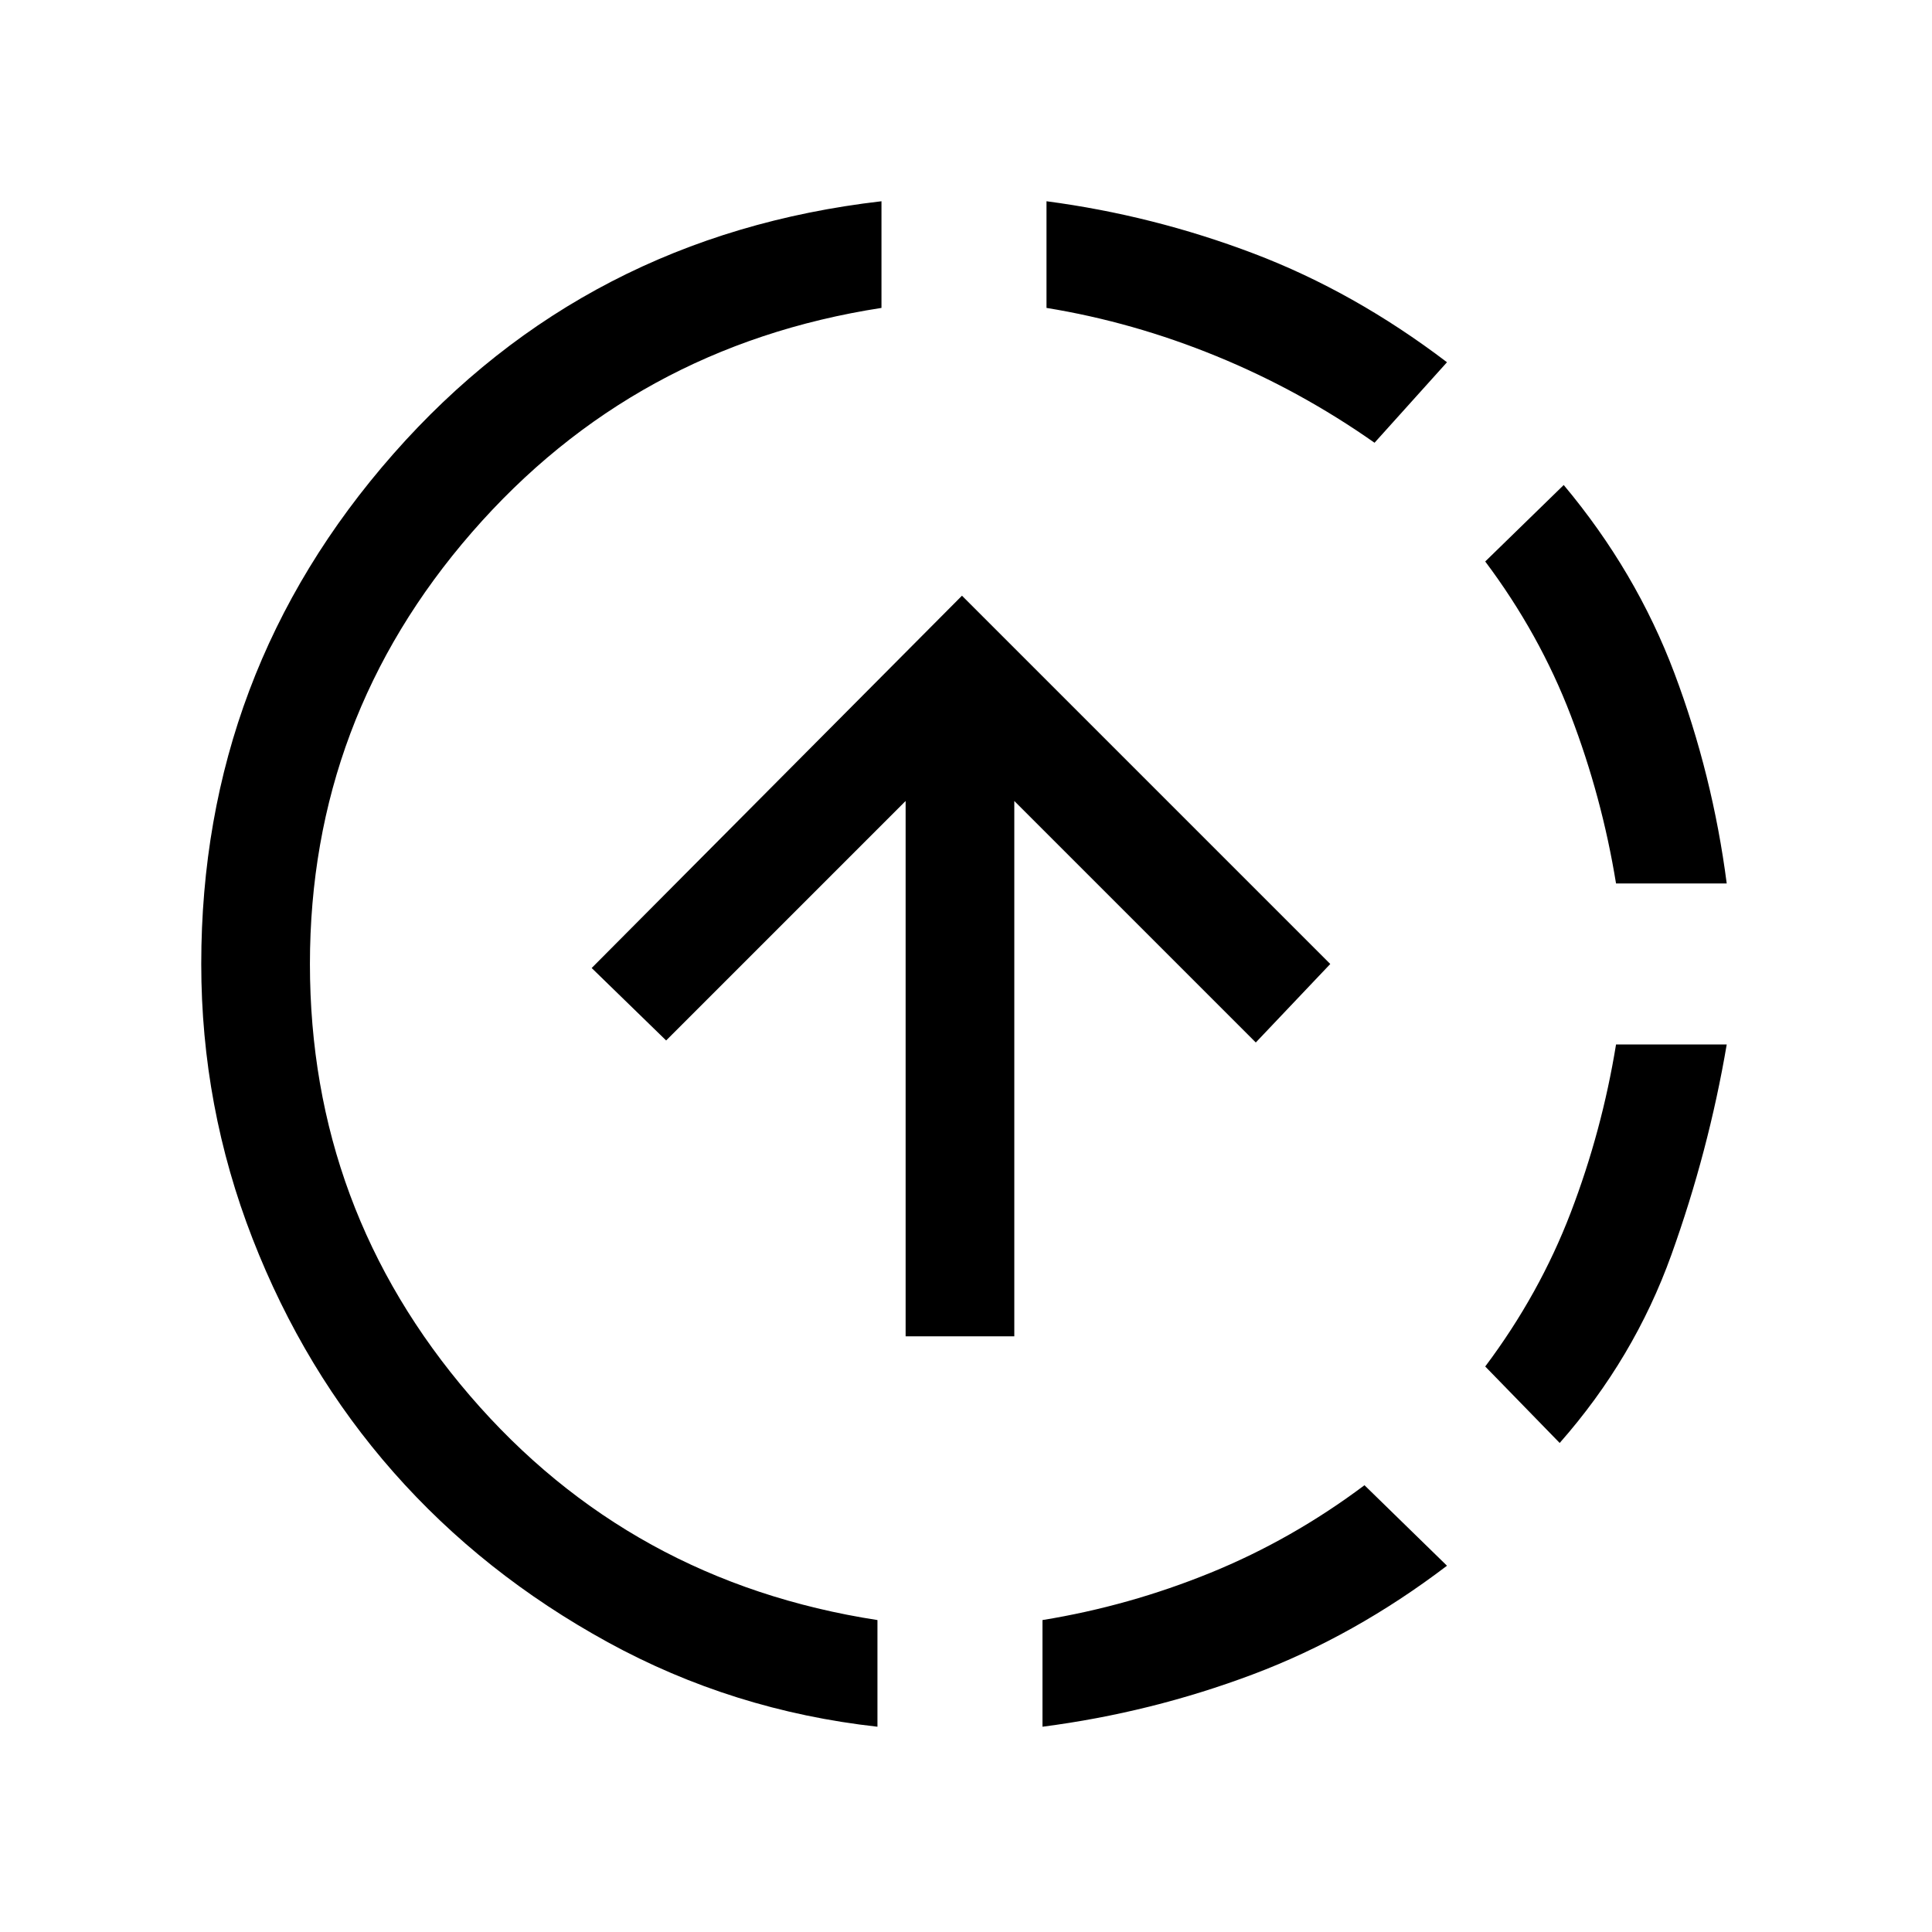 <svg xmlns="http://www.w3.org/2000/svg" height="24" viewBox="0 -960 960 960" width="24"><path d="M436-102q-72-8-134-42t-106.5-84.5q-44.5-50.5-70-116T100-481q0-145 95.5-253.5T438-860v53q-123 19-203.5 111.5T154-481q0 122 79.5 214.5T436-155v53Zm14-194v-266L331-443l-37-36 184-185 183 183-37 39-120-120v266h-54Zm68 194v-53q43-7 83.5-23.5T678-222l41 40q-46 35-96.5 54T518-102Zm165-638q-37-26-78.5-43T520-807v-53q53 7 103 26t96 54l-36 40Zm92 497-37-38q27-36 42.5-76.5T803-441h55q-9 53-27.5 104.5T775-243Zm28-278q-7-43-22.5-83.5T738-681l39-38q36 43 55 93.5T858-521h-55Z"/></svg>